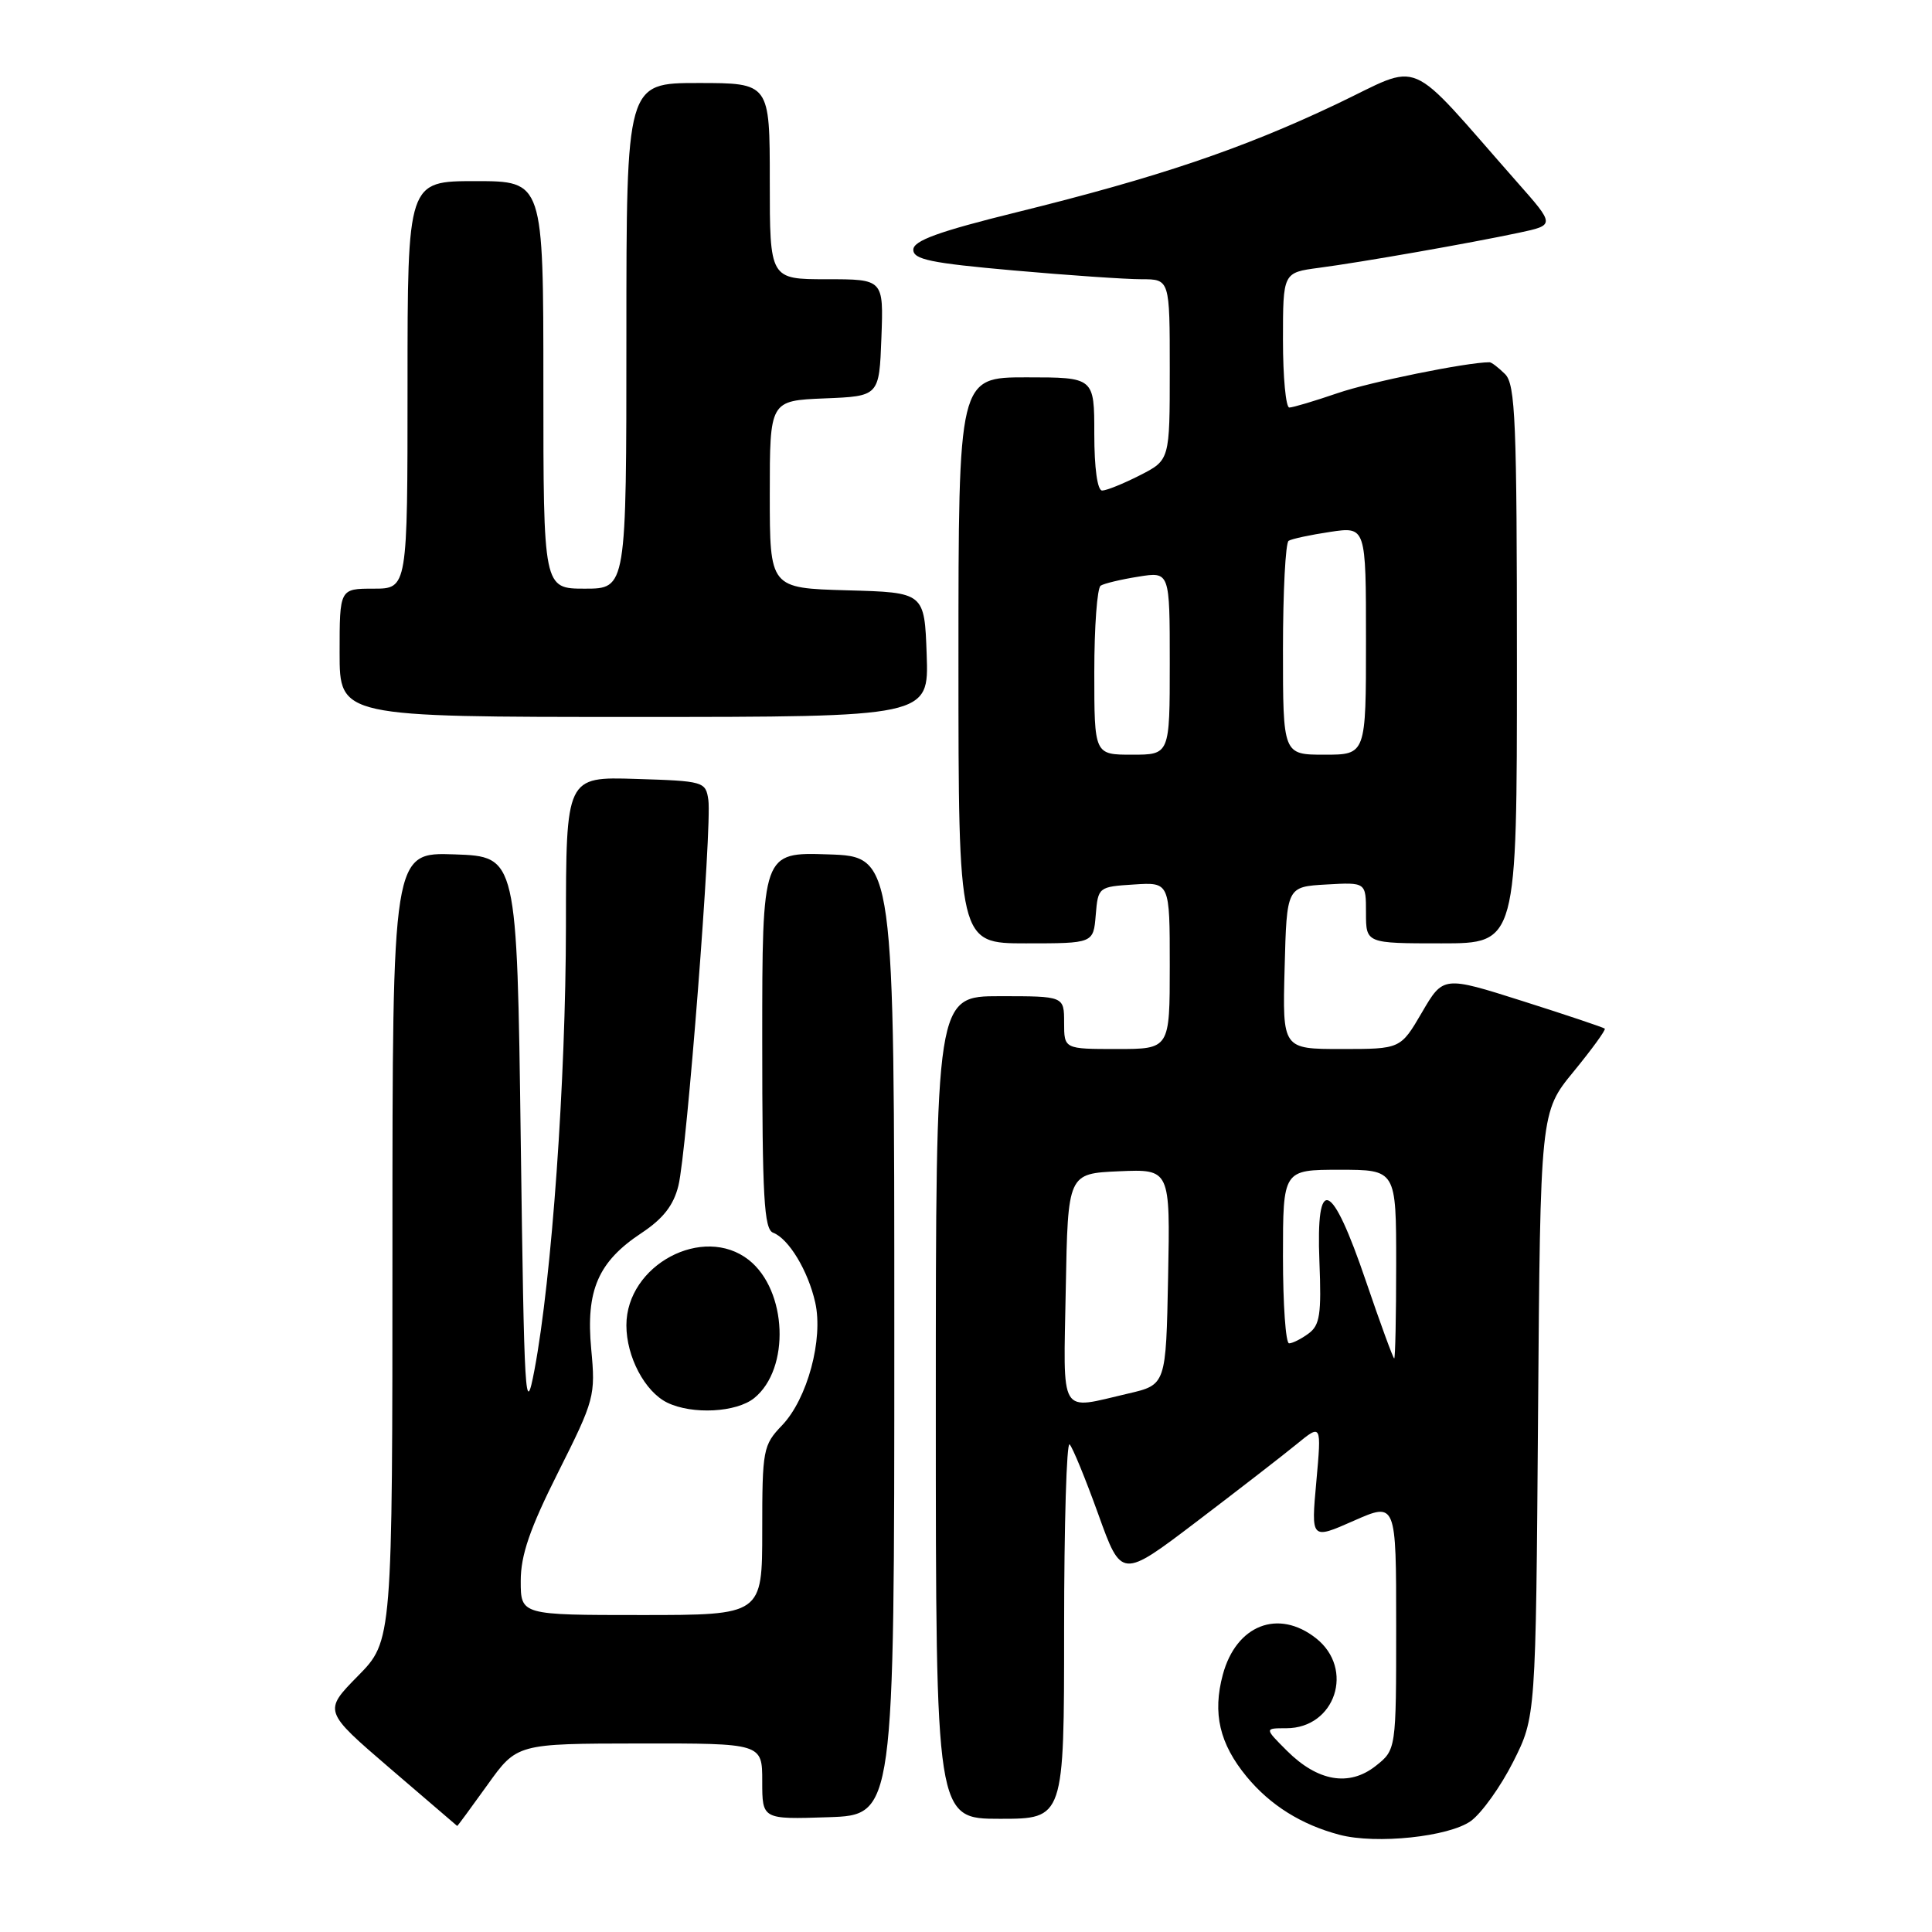 <?xml version="1.0" encoding="UTF-8" standalone="no"?>
<!DOCTYPE svg PUBLIC "-//W3C//DTD SVG 1.1//EN" "http://www.w3.org/Graphics/SVG/1.1/DTD/svg11.dtd" >
<svg xmlns="http://www.w3.org/2000/svg" xmlns:xlink="http://www.w3.org/1999/xlink" version="1.1" viewBox="0 0 256 256">
 <g >
 <path fill="currentColor"
d=" M 194.90 241.29 C 196.33 240.25 198.85 236.73 200.50 233.46 C 203.50 227.50 203.50 227.50 203.80 187.43 C 204.10 147.36 204.10 147.36 208.52 141.98 C 210.94 139.02 212.80 136.47 212.64 136.30 C 212.47 136.14 207.59 134.50 201.79 132.66 C 191.24 129.31 191.24 129.31 188.41 134.16 C 185.58 139.00 185.58 139.00 177.76 139.00 C 169.93 139.00 169.93 139.00 170.22 128.25 C 170.50 117.50 170.50 117.50 175.75 117.20 C 181.00 116.90 181.00 116.90 181.00 120.95 C 181.00 125.00 181.00 125.00 191.00 125.00 C 201.00 125.00 201.00 125.00 201.00 88.07 C 201.00 55.83 200.80 50.94 199.43 49.57 C 198.56 48.71 197.64 48.00 197.37 48.00 C 194.38 48.00 181.53 50.61 177.22 52.10 C 174.18 53.14 171.31 54.00 170.84 54.00 C 170.38 54.00 170.00 49.98 170.00 45.06 C 170.00 36.12 170.00 36.12 174.75 35.49 C 180.51 34.73 194.73 32.23 201.27 30.84 C 206.05 29.82 206.05 29.82 201.05 24.16 C 185.98 7.07 188.77 8.26 177.00 13.84 C 164.56 19.74 153.44 23.50 134.77 28.11 C 124.39 30.67 121.03 31.89 121.02 33.08 C 121.00 34.38 123.32 34.86 134.25 35.83 C 141.54 36.48 149.19 37.00 151.25 37.00 C 155.00 37.00 155.00 37.00 155.00 48.98 C 155.00 60.96 155.00 60.96 151.04 62.98 C 148.86 64.09 146.61 65.00 146.04 65.00 C 145.41 65.00 145.00 62.02 145.00 57.50 C 145.00 50.00 145.00 50.00 136.00 50.00 C 127.00 50.00 127.00 50.00 127.00 87.50 C 127.00 125.00 127.00 125.00 135.94 125.00 C 144.88 125.00 144.88 125.00 145.19 121.25 C 145.50 117.54 145.55 117.50 150.25 117.20 C 155.00 116.89 155.00 116.89 155.00 127.95 C 155.00 139.00 155.00 139.00 148.00 139.00 C 141.00 139.00 141.00 139.00 141.00 135.50 C 141.00 132.00 141.00 132.00 132.50 132.00 C 124.00 132.00 124.00 132.00 124.00 186.50 C 124.00 241.00 124.00 241.00 132.50 241.00 C 141.00 241.00 141.00 241.00 141.00 215.83 C 141.00 201.99 141.33 190.99 141.73 191.39 C 142.13 191.79 143.84 195.96 145.53 200.65 C 148.60 209.19 148.60 209.19 158.55 201.63 C 164.02 197.47 169.99 192.85 171.81 191.36 C 175.11 188.66 175.11 188.66 174.42 196.33 C 173.72 204.01 173.72 204.01 179.36 201.52 C 185.00 199.03 185.00 199.03 185.00 215.44 C 185.00 231.85 185.00 231.85 182.27 234.01 C 178.75 236.77 174.60 236.05 170.52 231.98 C 167.54 229.00 167.54 229.00 170.44 229.00 C 176.94 229.00 179.53 221.13 174.37 217.07 C 169.37 213.14 163.80 215.32 162.03 221.90 C 160.65 227.02 161.59 231.05 165.19 235.42 C 168.32 239.21 172.45 241.79 177.50 243.12 C 182.36 244.40 192.00 243.38 194.90 241.29 Z  M 64.58 236.52 C 68.50 231.04 68.50 231.04 84.75 231.02 C 101.00 231.00 101.00 231.00 101.00 236.04 C 101.00 241.08 101.00 241.08 109.75 240.79 C 118.50 240.50 118.50 240.50 118.50 177.00 C 118.50 113.50 118.50 113.50 109.75 113.21 C 101.00 112.92 101.00 112.92 101.00 137.85 C 101.00 158.65 101.24 162.88 102.44 163.34 C 104.51 164.13 107.07 168.37 108.02 172.58 C 109.12 177.45 106.98 185.36 103.63 188.86 C 101.11 191.49 101.00 192.08 101.00 202.80 C 101.00 214.00 101.00 214.00 85.00 214.00 C 69.00 214.00 69.00 214.00 69.00 209.48 C 69.00 206.06 70.20 202.56 73.97 195.06 C 78.78 185.48 78.92 184.95 78.34 178.77 C 77.61 170.97 79.25 167.18 85.02 163.37 C 87.87 161.48 89.25 159.71 89.89 157.12 C 91.01 152.63 94.36 109.42 93.86 106.00 C 93.51 103.56 93.26 103.49 84.25 103.21 C 75.00 102.92 75.00 102.92 74.99 122.71 C 74.97 143.15 73.12 169.32 70.82 181.52 C 69.60 187.98 69.46 185.71 69.00 151.00 C 68.50 113.50 68.50 113.50 60.25 113.21 C 52.00 112.92 52.00 112.92 52.00 165.18 C 52.00 217.43 52.00 217.43 47.42 222.08 C 42.85 226.73 42.85 226.73 51.67 234.31 C 56.53 238.49 60.53 241.92 60.58 241.95 C 60.62 241.98 62.42 239.53 64.58 236.52 Z  M 99.94 185.25 C 104.73 181.37 104.32 170.98 99.22 166.95 C 93.17 162.19 83.00 167.62 83.00 175.61 C 83.00 179.78 85.45 184.41 88.42 185.86 C 91.75 187.47 97.58 187.16 99.94 185.25 Z  M 122.79 86.75 C 122.50 78.50 122.50 78.50 112.25 78.22 C 102.00 77.93 102.00 77.93 102.00 65.51 C 102.00 53.09 102.00 53.09 109.25 52.79 C 116.50 52.50 116.50 52.50 116.79 44.75 C 117.08 37.00 117.08 37.00 109.54 37.00 C 102.00 37.00 102.00 37.00 102.00 24.00 C 102.00 11.00 102.00 11.00 92.50 11.00 C 83.00 11.00 83.00 11.00 83.00 44.50 C 83.00 78.00 83.00 78.00 77.50 78.00 C 72.00 78.00 72.00 78.00 72.00 51.00 C 72.00 24.00 72.00 24.00 63.00 24.00 C 54.00 24.00 54.00 24.00 54.00 51.00 C 54.00 78.00 54.00 78.00 49.50 78.00 C 45.00 78.00 45.00 78.00 45.00 86.50 C 45.00 95.00 45.00 95.00 84.04 95.00 C 123.08 95.00 123.08 95.00 122.79 86.75 Z  M 141.22 170.75 C 141.50 155.50 141.50 155.50 148.28 155.20 C 155.06 154.91 155.06 154.91 154.78 169.20 C 154.50 183.49 154.50 183.49 149.50 184.65 C 140.21 186.80 140.91 187.98 141.22 170.75 Z  M 180.99 169.75 C 176.44 156.37 174.36 155.51 174.83 167.18 C 175.11 174.15 174.89 175.60 173.39 176.70 C 172.42 177.42 171.25 178.00 170.81 178.00 C 170.36 178.00 170.00 172.82 170.00 166.50 C 170.00 155.00 170.00 155.00 177.50 155.00 C 185.00 155.00 185.00 155.00 185.00 167.50 C 185.00 174.38 184.88 180.00 184.74 180.00 C 184.60 180.00 182.91 175.39 180.99 169.75 Z  M 145.00 89.06 C 145.00 83.04 145.38 77.88 145.85 77.60 C 146.31 77.31 148.56 76.77 150.85 76.41 C 155.00 75.74 155.00 75.74 155.00 87.87 C 155.00 100.00 155.00 100.00 150.00 100.00 C 145.00 100.00 145.00 100.00 145.00 89.06 Z  M 170.00 86.06 C 170.00 78.39 170.34 71.91 170.75 71.66 C 171.16 71.40 173.64 70.87 176.25 70.48 C 181.00 69.77 181.00 69.77 181.00 84.89 C 181.00 100.00 181.00 100.00 175.50 100.00 C 170.00 100.00 170.00 100.00 170.00 86.06 Z "/>
</g>
</svg>